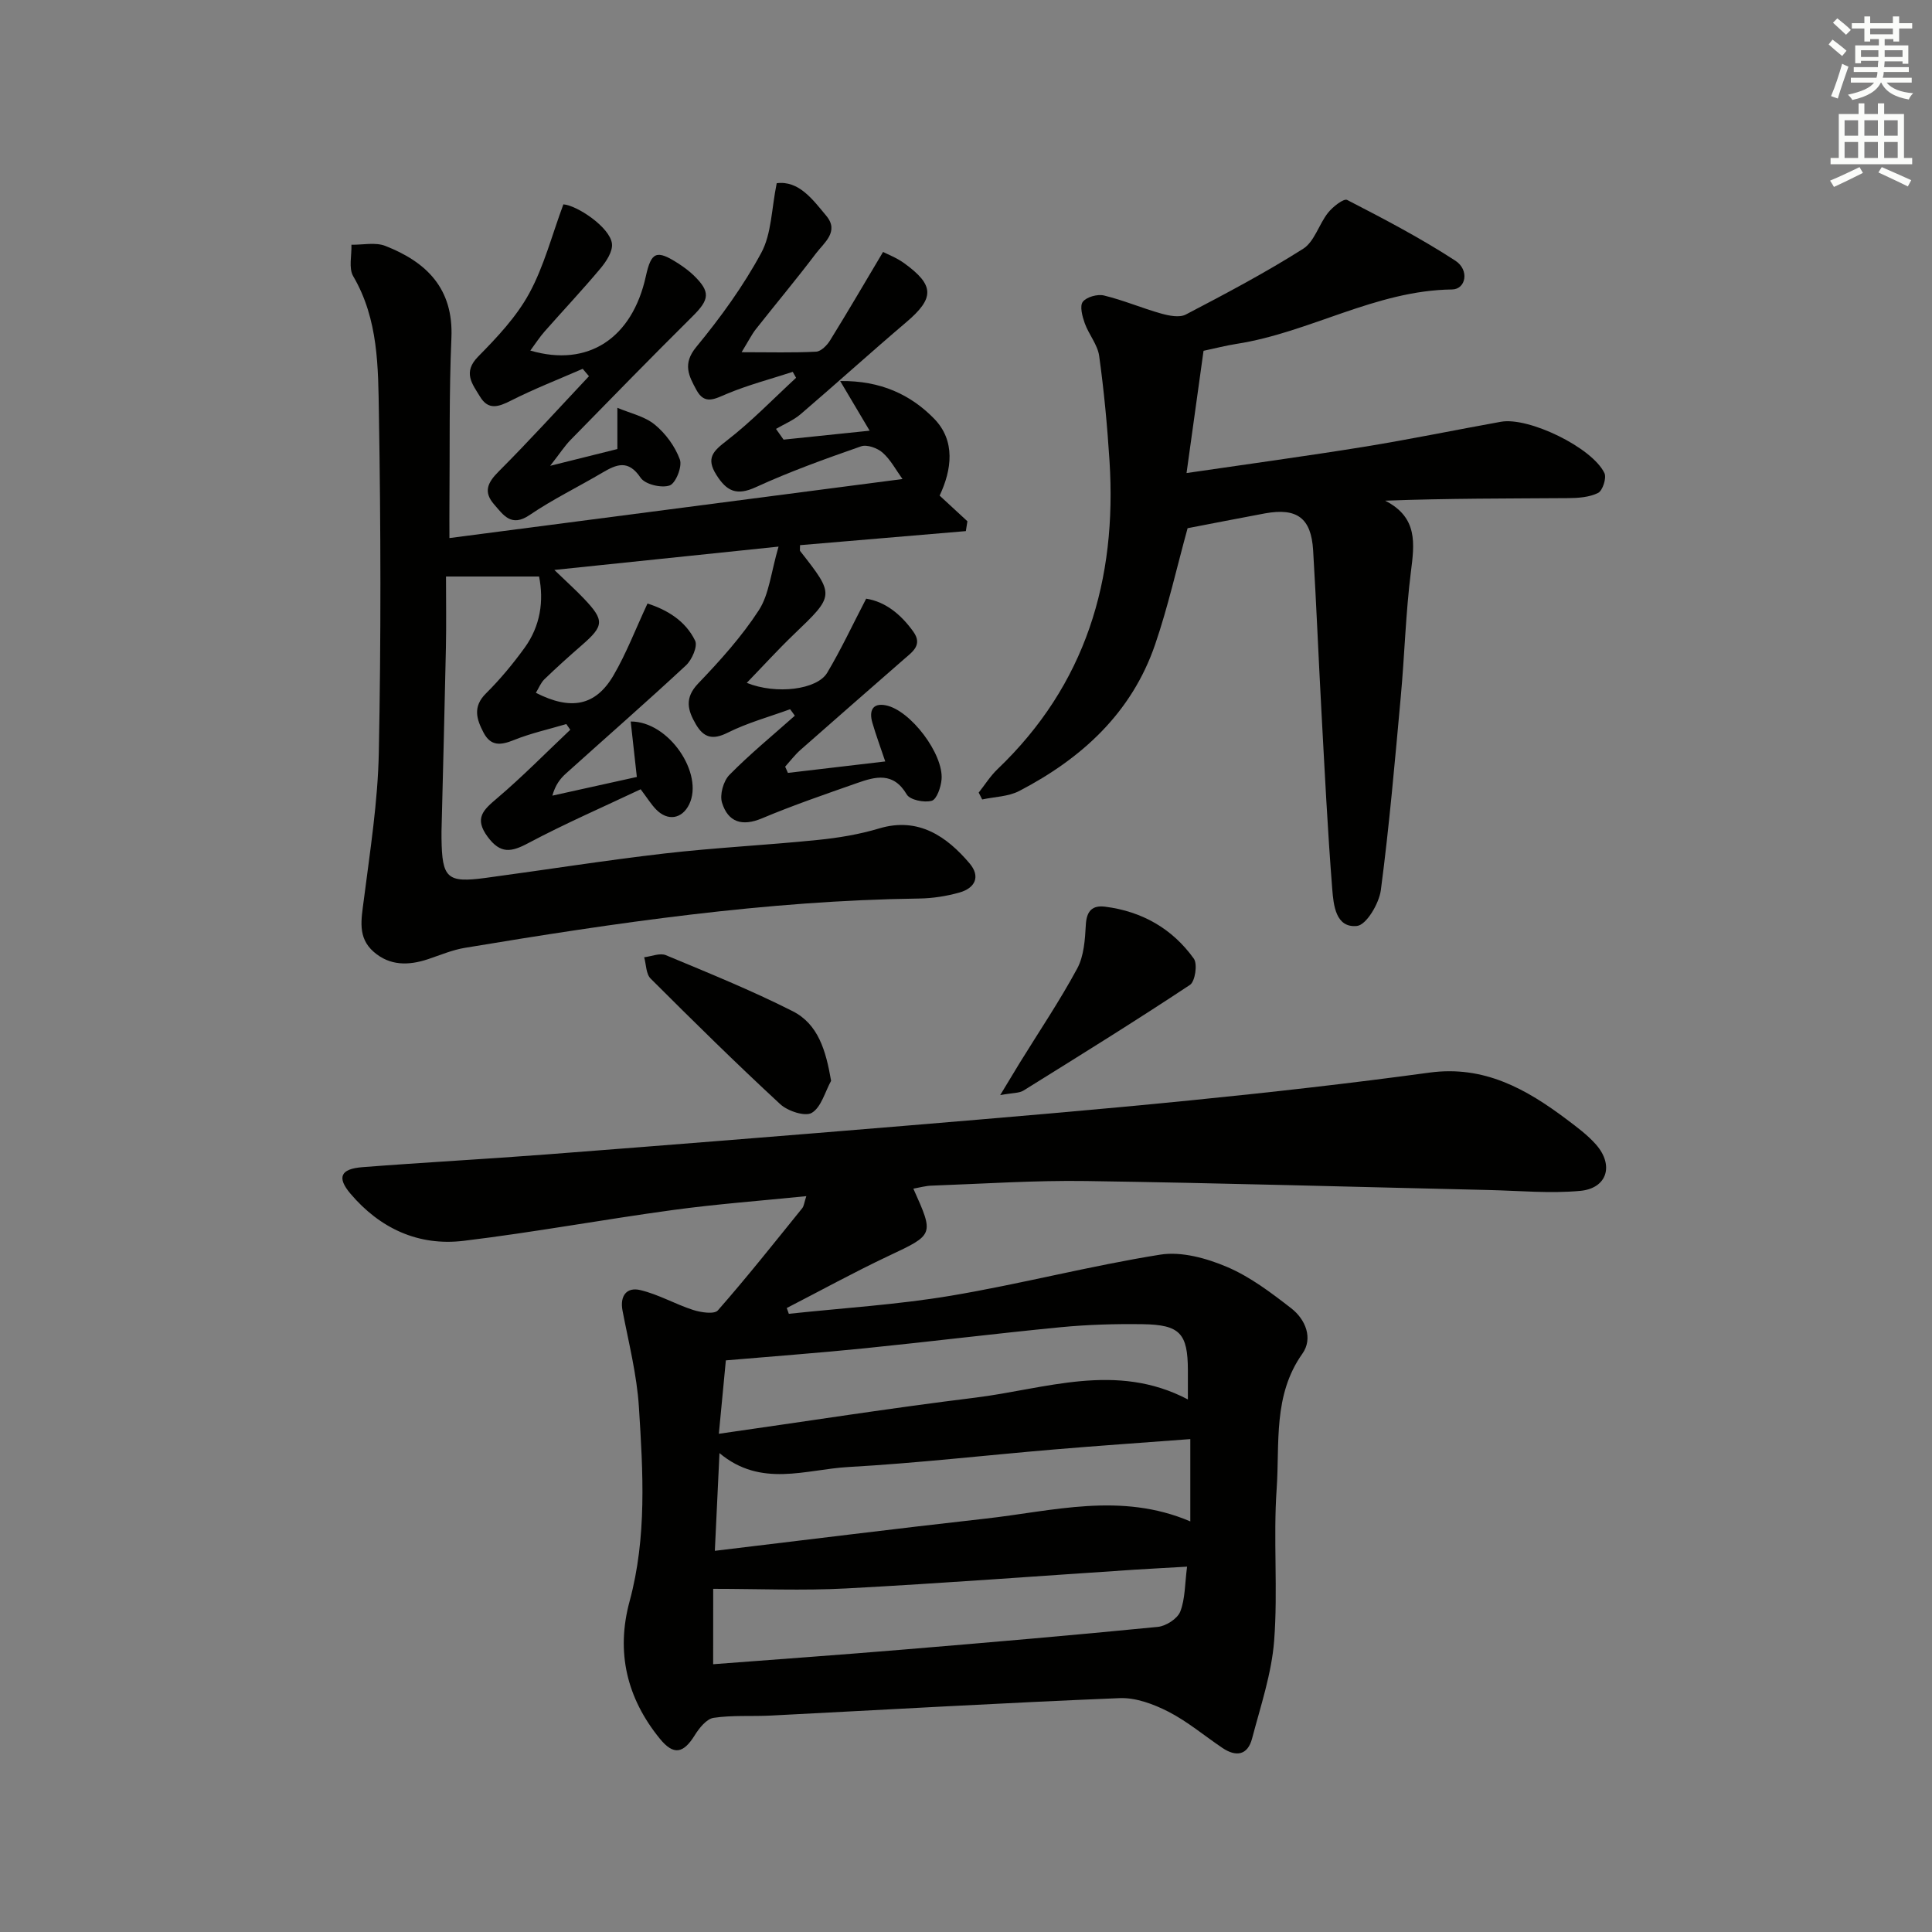 <svg enable-background="new 0 0 400 400" viewBox="0 0 400 400" xmlns="http://www.w3.org/2000/svg"><rect x="0" y="0" width="400" height="400" fill="#808080" stroke="none"/><g fill="#010100"><path d="m189.1 246.1c4.33 9.64 4.26 9.49-5.16 13.94-7.12 3.36-14.04 7.17-21.05 10.77.14.4.29.8.43 1.2 11.16-1.2 22.41-1.88 33.46-3.73 14.55-2.44 28.88-6.2 43.44-8.52 4.39-.7 9.57.74 13.81 2.54 4.8 2.04 9.15 5.34 13.32 8.58 2.96 2.3 4.54 6.22 2.29 9.39-6.11 8.62-4.67 18.52-5.32 27.95-.73 10.45.28 21.03-.52 31.47-.53 6.83-2.81 13.55-4.57 20.25-.91 3.47-3.31 3.86-6.14 1.95-3.73-2.51-7.22-5.47-11.18-7.5-3.07-1.57-6.76-2.95-10.11-2.81-24.08.98-48.15 2.38-72.23 3.61-3.95.2-7.95-.11-11.83.47-1.46.22-2.97 2.11-3.89 3.59-2.36 3.8-4.38 4.23-7.22.75-6.85-8.4-9.14-17.92-6.28-28.47 3.6-13.27 2.78-26.77 1.93-40.2-.42-6.7-2.12-13.33-3.39-19.96-.6-3.15.91-4.92 3.64-4.28 3.77.88 7.25 2.92 10.97 4.12 1.61.52 4.39.94 5.13.09 6.03-6.87 11.71-14.04 17.46-21.15.37-.46.41-1.18.85-2.5-9.55.97-18.62 1.64-27.62 2.87-14.47 1.97-28.84 4.63-43.33 6.38-9.35 1.13-17.32-2.56-23.43-9.76-2.85-3.36-2.08-5.14 2.47-5.49 12.75-.99 25.52-1.67 38.27-2.65 24.86-1.91 49.71-3.89 74.56-5.96 19.55-1.63 39.1-3.27 58.61-5.22 16.53-1.65 33.04-3.51 49.5-5.75 11.28-1.53 20.01 3.38 28.41 9.7 2.12 1.6 4.31 3.21 6.05 5.19 3.78 4.29 2.32 9.09-3.29 9.6-6.24.57-12.59-.03-18.89-.18-27.78-.64-55.56-1.45-83.35-1.86-10.64-.16-21.29.57-31.93.95-1.26.02-2.52.39-3.87.63zm57.34 51.85c-9.65.73-18.9 1.36-28.13 2.14-14.22 1.2-28.42 2.84-42.67 3.64-8.82.5-18.07 4.33-26.68-2.88-.34 7.11-.64 13.34-.96 20.23 19.15-2.29 37.56-4.6 55.98-6.66 14.02-1.56 28.07-5.57 42.46.57 0-5.94 0-11.33 0-17.04zm-98.79 46.61c13.32-1.02 26.4-1.95 39.46-3.04 17.54-1.46 35.08-2.96 52.6-4.69 1.7-.17 4.07-1.69 4.65-3.17 1.03-2.64.94-5.72 1.41-9.3-4.08.24-7.49.41-10.91.63-19.9 1.31-39.79 2.82-59.7 3.88-8.99.48-18.02.08-27.5.08-.01 4.49-.01 9.71-.01 15.61zm1.18-47.71c18.25-2.6 35.59-5.33 53-7.47 14.57-1.79 29.22-7.47 44.11.36 0-2.42.01-4.24 0-6.06-.03-7.6-1.63-9.41-9.36-9.52-5.64-.08-11.31.08-16.92.62-13.53 1.31-27.03 2.99-40.56 4.36-9.54.97-19.1 1.67-28.82 2.51-.45 4.68-.9 9.41-1.45 15.2z"/><path d="m163.58 146.84c-4.33 1.58-8.84 2.81-12.93 4.86-3.12 1.56-4.96 1.02-6.57-1.73-1.7-2.91-2.42-5.44.47-8.46 4.54-4.74 9.01-9.7 12.56-15.17 2.14-3.31 2.5-7.77 4.08-13.17-16.35 1.7-30.76 3.2-46.42 4.83 2.66 2.57 4.49 4.2 6.16 5.97 4.24 4.47 4.14 5.6-.46 9.6-2.63 2.29-5.24 4.63-7.75 7.06-.77.74-1.18 1.85-1.77 2.81 7.26 3.7 12.36 2.71 16.05-3.58 2.66-4.54 4.55-9.53 7.06-14.91 4.03 1.3 7.85 3.55 9.86 7.7.56 1.16-.66 3.96-1.9 5.11-8.16 7.59-16.57 14.93-24.85 22.39-1.19 1.07-2.19 2.36-2.81 4.58 5.78-1.28 11.57-2.56 17.49-3.87-.45-4.03-.86-7.72-1.27-11.48 7.93-.05 15.18 10.83 12.11 17.15-1.48 3.04-4.45 3.54-6.86 1.05-1.01-1.04-1.79-2.31-3.19-4.17-7.8 3.69-15.69 7.12-23.27 11.15-3.54 1.89-5.76 2.26-8.4-1.3-2.87-3.88-.88-5.59 1.97-8.01 5.26-4.47 10.11-9.42 15.13-14.16-.27-.39-.55-.79-.82-1.18-3.63 1.08-7.36 1.9-10.86 3.31-2.71 1.09-4.77 1.33-6.28-1.55-1.46-2.79-2.27-5.36.51-8.11 2.92-2.9 5.58-6.11 8-9.45 3.28-4.53 4-9.7 2.99-14.75-6.23 0-12.29 0-19.27 0 0 4.96.08 9.86-.02 14.76-.26 12.65-.6 25.29-.91 37.93-.01.5-.01 1 0 1.5.11 8.3 1.13 9.28 9.13 8.21 12.34-1.66 24.64-3.62 37-5.05 10.56-1.22 21.2-1.73 31.78-2.81 4.28-.43 8.6-1.15 12.7-2.38 8.16-2.45 14.04 1.72 18.71 7.22 2.33 2.74 1.16 5.12-2.06 6.04-2.69.76-5.55 1.21-8.35 1.25-31.69.42-62.92 5.03-94.08 10.21-2.59.43-5.09 1.5-7.6 2.34-4.02 1.34-7.92 1.42-11.28-1.52-3.38-2.96-2.55-6.72-2.05-10.64 1.3-10.19 2.92-20.41 3.12-30.65.46-23.31.41-46.65.02-69.97-.16-9.7-.07-19.65-5.32-28.61-.98-1.67-.29-4.32-.37-6.52 2.35.04 4.96-.56 7.01.24 8.53 3.34 14.13 8.81 13.69 19.02-.5 11.61-.31 23.25-.41 34.87-.02 1.81 0 3.61 0 6.6 31.46-4.1 62.4-8.13 93.8-12.22-1.36-1.89-2.45-3.99-4.11-5.46-1.08-.96-3.24-1.74-4.47-1.31-7.36 2.57-14.72 5.21-21.8 8.46-4 1.83-6.03.81-8.15-2.55-2.22-3.51-.64-4.94 2.17-7.11 5.08-3.93 9.59-8.62 14.33-12.99-.23-.41-.46-.82-.69-1.23-4.57 1.49-9.25 2.71-13.66 4.56-2.52 1.06-4.59 2.3-6.27-.79-1.58-2.91-2.95-5.41-.04-8.93 5.01-6.08 9.72-12.57 13.45-19.48 2.14-3.95 2.11-9.08 3.2-14.42 4.58-.58 7.43 3.34 10.28 6.77 2.71 3.26-.49 5.56-2.17 7.79-4.01 5.31-8.29 10.41-12.41 15.64-.86 1.09-1.48 2.36-2.97 4.79 5.99 0 10.72.14 15.43-.11 1.03-.06 2.28-1.33 2.91-2.37 3.62-5.85 7.09-11.79 10.95-18.28.97.51 2.8 1.2 4.34 2.31 6.36 4.59 6.33 7.26.44 12.26-7.36 6.25-14.51 12.74-21.85 19.02-1.48 1.27-3.39 2.05-5.1 3.05.52.74 1.05 1.48 1.57 2.22 5.78-.6 11.56-1.2 17.82-1.85-2.06-3.48-3.79-6.39-6.1-10.28 8.43-.12 14.64 2.87 19.44 7.78 4.5 4.61 3.66 10.6 1.15 15.94 2.01 1.85 3.88 3.58 5.75 5.31-.11.68-.21 1.36-.32 2.04-11.47.97-22.94 1.94-34.33 2.91 0 .88-.07 1.1.01 1.2 7.21 9.2 7.17 9.16-1.28 17.26-3.3 3.16-6.37 6.55-9.76 10.05 6.11 2.47 14.57 1.41 16.65-2.09 2.86-4.79 5.23-9.88 8.07-15.34 3.96.62 7.18 3.22 9.76 6.82 1.99 2.78-.19 4.19-1.95 5.73-7.14 6.25-14.29 12.47-21.4 18.75-1.17 1.03-2.13 2.31-3.18 3.48l.57 1.29c6.44-.76 12.88-1.52 20.15-2.37-.98-2.93-1.93-5.47-2.68-8.07-.67-2.34-.02-4.11 2.8-3.55 5.1 1.01 11.97 10.07 11.54 15.33-.13 1.6-.99 4.13-2.03 4.43-1.54.44-4.51-.16-5.18-1.31-2.79-4.73-6.5-3.69-10.33-2.34-6.58 2.31-13.2 4.58-19.62 7.28-4.15 1.75-7.04.79-8.29-3.22-.52-1.65.28-4.5 1.53-5.77 4.26-4.33 8.99-8.2 13.54-12.25-.3-.44-.64-.89-.98-1.34z"/><path d="m245.88 109.36c-2.26 8.21-4.06 16.31-6.74 24.12-4.86 14.15-15.2 23.56-28.13 30.29-2.25 1.17-5.09 1.19-7.66 1.75-.24-.47-.48-.95-.72-1.42 1.28-1.62 2.4-3.42 3.88-4.84 18.29-17.46 24.77-39.22 23.2-63.85-.46-7.26-1.14-14.52-2.14-21.72-.33-2.35-2.16-4.45-2.99-6.78-.5-1.41-1.07-3.54-.4-4.42.77-1.01 3.04-1.64 4.39-1.31 4.02.97 7.86 2.62 11.85 3.74 1.62.45 3.77.89 5.09.2 8.23-4.3 16.46-8.65 24.29-13.61 2.35-1.49 3.27-5.1 5.17-7.48.98-1.23 3.24-3 3.95-2.63 7.61 3.92 15.23 7.91 22.39 12.57 2.98 1.94 2.18 5.93-.67 5.96-15.84.19-29.46 8.92-44.7 11.28-2.11.33-4.18.87-6.76 1.42-1.11 7.97-2.24 16.08-3.52 25.31 12.89-1.89 24.83-3.51 36.72-5.43 9.49-1.54 18.92-3.49 28.38-5.19 5.73-1.03 18.89 5.33 21.42 10.63.48 1-.37 3.64-1.32 4.11-1.81.9-4.13 1.06-6.24 1.07-12.41.09-24.81.04-37.84.53 6.81 3.47 6.07 8.88 5.33 14.75-1.08 8.55-1.3 17.2-2.09 25.79-1.22 13.38-2.38 26.77-4.13 40.09-.37 2.78-3.01 7.23-4.95 7.42-4.41.45-4.85-4.35-5.11-7.61-.97-12.25-1.57-24.53-2.24-36.8-.61-11.12-1.05-22.24-1.72-33.36-.4-6.69-3.33-8.85-9.97-7.65-5.52 1.02-11.03 2.12-16.02 3.07z"/><path d="m120.64 76.36c-4.97 2.17-10.04 4.14-14.87 6.59-2.58 1.31-4.67 2.01-6.38-.82-1.59-2.62-3.64-5.01-.4-8.3 3.93-3.99 7.92-8.22 10.57-13.07 3.06-5.61 4.69-12.01 7.08-18.45 2.81.19 9.67 4.75 10.06 8.15.18 1.6-1.17 3.66-2.35 5.08-3.73 4.46-7.73 8.7-11.58 13.07-1.05 1.19-1.91 2.53-2.97 3.97 11.96 3.52 21.09-2.55 23.91-15.36 1.13-5.13 2.22-5.57 6.74-2.66 1.11.72 2.2 1.52 3.15 2.43 3.54 3.44 3.32 5-.22 8.51-8.5 8.43-16.86 17-25.23 25.56-1.23 1.25-2.19 2.76-4.24 5.38 5.79-1.44 10.04-2.51 13.91-3.47 0-3.21 0-5.88 0-8.54 2.62 1.12 5.63 1.75 7.74 3.48 2.25 1.84 4.21 4.52 5.2 7.23.53 1.45-.86 4.94-2.12 5.37-1.69.59-5.09-.22-6.01-1.6-2.57-3.82-4.98-2.78-7.95-1.03-5 2.95-10.25 5.5-15.03 8.75-3.8 2.58-5.41.02-7.35-2.2-2.23-2.55-1.4-4.47.91-6.78 6.41-6.42 12.51-13.15 18.73-19.76-.44-.51-.87-1.02-1.3-1.53z"/><path d="m207.08 226.73c1.86-3.08 2.94-4.88 4.04-6.67 4.01-6.5 8.29-12.84 11.91-19.55 1.4-2.6 1.61-6 1.78-9.06.16-2.86 1.35-4.06 3.99-3.73 7.63.97 13.92 4.54 18.37 10.76.8 1.12.27 4.72-.8 5.43-11.35 7.52-22.93 14.7-34.49 21.89-.88.54-2.13.44-4.8.93z"/><path d="m172.07 223.77c-1.27 2.31-2.04 5.46-3.99 6.63-1.39.83-5-.36-6.55-1.8-9.14-8.45-18.02-17.2-26.83-26-.96-.96-.91-2.92-1.33-4.41 1.51-.18 3.26-.94 4.49-.43 8.83 3.68 17.72 7.28 26.24 11.59 5.32 2.69 6.89 8.16 7.97 14.42z"/></g><path d="m378.6 9.2.8-1c.9.7 1.9 1.4 2.9 2.3l-.9 1.1c-1.1-.9-2-1.7-2.8-2.4zm.5 10.7c.9-2.1 1.6-4.3 2.3-6.7.4.2.8.4 1.3.6-.7 2.1-1.5 4.2-2.2 6.6zm.4-15.2.9-.9c1 .8 2 1.6 2.8 2.4l-1 1c-1-.9-1.9-1.8-2.7-2.5zm12.5-1.3h1.2v1.4h2.7v1.1h-2.7v2.7h-1.2v-.5h-1.8v1.3h4.9v3.8h-1.2v-.5h-3.7c0 .4-.1.9-.1 1.2h5.1v1h-5.2c0 .5-.1.9-.2 1.2h6v1h-5.2c1.1 1.3 2.9 2 5.5 2.2-.4.4-.7.8-.9 1.3-2.9-.5-4.8-1.6-5.7-3.5h-.1c-.8 1.7-2.7 2.9-5.9 3.6-.2-.4-.6-.8-.9-1.1 2.8-.6 4.6-1.4 5.4-2.5h-4.8v-1h5.3c.1-.3.2-.7.2-1.2h-4.9v-1h5c0-.4 0-.8.1-1.3h-3.6v.5h-1.2v-3.7h4.9v-1.3h-1.8v.5h-1.2v-2.7h-2.6v-1.1h2.6v-1.4h1.2v1.4h4.7v-1.4zm-6.7 8.4h3.6c0-.4 0-.9 0-1.4h-3.6zm1.9-4.7h4.7v-1.2h-4.7zm6.7 3.3h-3.7v1.4h3.7z" fill="#fbfcfa"/><path d="m384.7 21.4h1.3v2.2h2.8v-2.2h1.3v2.2h4.1v9.1h1.7v1.3h-16.9v-1.3h1.7v-9.1h4.1v-2.2zm.3 13.2.7 1.2c-1.8.9-3.8 1.9-6 2.9-.2-.4-.5-.8-.8-1.3 2.4-1 4.4-2 6.1-2.8zm-3.1-6.5h2.8v-3.2h-2.8zm0 4.6h2.8v-3.3h-2.8zm4.1-4.6h2.8v-3.2h-2.8zm0 4.6h2.8v-3.3h-2.8v3.2zm3.6 1.9c2.1.9 4.1 1.8 6.1 2.7l-.7 1.3c-2.2-1.1-4.2-2-6.1-2.9zm3.3-9.7h-2.8v3.2h2.8zm-2.8 7.8h2.8v-3.3h-2.8z" fill="#fbfcfa"/></svg>